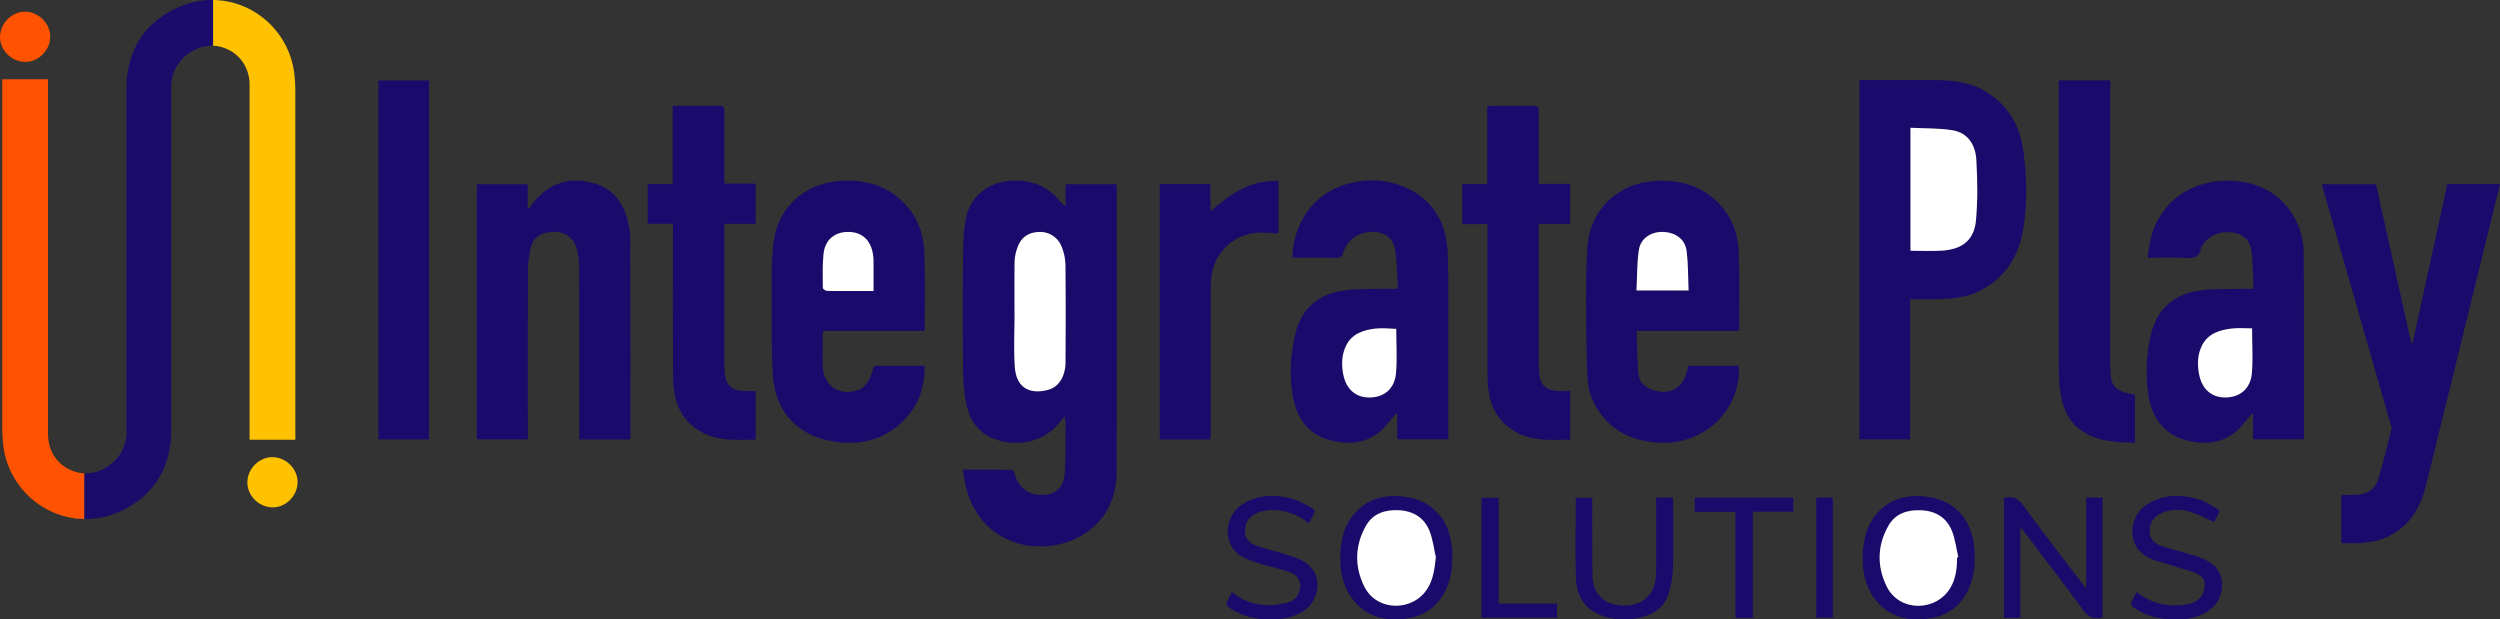 <svg xmlns="http://www.w3.org/2000/svg" viewBox="0 0 2154.62 533.85"><rect x="0" y="0" width="2154.62" height="533.85" fill="#333333" stroke="none"/><defs><style>.cls-1{fill:#190a6b;}.cls-2{fill:#ff5301;}.cls-3{fill:#b0a0ff;}.cls-4{fill:#fff;}.cls-5{fill:#1b0c6c;}.cls-6{fill:#ffc200;}</style></defs><title>Asset 6</title><g id="Layer_2" data-name="Layer 2"><g id="Layer_1-2" data-name="Layer 1"><path class="cls-1" d="M915,212.65a19.85,19.85,0,0,0-19.8-12.72c-9.81.52-15.83,5.17-18.85,15a37.45,37.45,0,0,0-1.91,10.26c-.21,14.77-.09,29.54-.09,44.32h.05c0,15.53-.83,31.12.21,46.58,1.28,19.12,14,24.08,29.19,19.74,9-2.57,14.45-11.85,14.5-23.64.14-28,.2-56.06-.1-84.09A44.46,44.46,0,0,0,915,212.65Z"/><path class="cls-1" d="M962.43,163.25c0-1.47-.14-2.95-.22-4.45H918.4v18.53c-1-.32-1.36-.32-1.55-.51-1.19-1.18-2.42-2.34-3.48-3.63-11-13.28-25.11-18.4-42.13-17.38-19,1.13-34.47,12.74-38.47,31.31-2.16,10-2.64,20.55-2.74,30.86-.33,33.23-.25,66.48-.06,99.71a186.69,186.69,0,0,0,1.77,24.59c2.06,14.8,7.7,27.81,22.11,34.65,16.48,7.82,43.33,7.91,60.25-13.87,1-1.35,2.16-2.65,3.24-4a21.12,21.12,0,0,1,1.06,8c-.21,13.86.2,27.77-.83,41.58-.93,12.5-9.52,18.81-22,17.89-10.72-.79-18.37-7.59-21.1-18.45-.31-1.24-1.74-3.13-2.68-3.15-13.85-.2-27.7-.14-41.93-.14.68,4.19,1.15,8,1.92,11.65,11.19,53.4,64,65,98.74,46,22.5-12.33,31.88-32.65,31.89-57.69Q962.5,284,962.43,163.25Zm-44.09,149c-.06,11.79-5.47,21.07-14.5,23.64-15.23,4.34-27.91-.62-29.19-19.74-1-15.46-.21-31.05-.21-46.58h-.05c0-14.77-.12-29.55.09-44.32A37.45,37.45,0,0,1,876.39,215c3-9.84,9-14.5,18.85-15A19.85,19.85,0,0,1,915,212.65a44.46,44.46,0,0,1,3.21,15.48C918.55,256.16,918.48,284.19,918.35,312.22Z"/><path class="cls-2" d="M66.58,407.08c-15.27-3.86-25.2-16.77-25.2-33q0-149.71,0-299.44V68.33H1.94V75q0,145.71,0,291.44a138.42,138.42,0,0,0,1,18.44c4.65,34.7,34,61.9,69.85,62.44V408.2l1.29-.22A29.61,29.61,0,0,1,66.58,407.08Z"/><path class="cls-3" d="M62.27,447.34h0Z"/><path class="cls-3" d="M68,447.1c.88-.07,1.78-.16,2.67-.27,21.8-2.62,39.57-13.57,51-29.6A77.83,77.83,0,0,1,68,447.1Z"/><path class="cls-3" d="M150.79,46a37.35,37.35,0,0,1,12.67-5.39c2.29-.52,4.61-.87,6.94-1.28A34,34,0,0,0,150.79,46Z"/><path class="cls-3" d="M167.13,0c-.89.06-1.78.13-2.67.23C166.3.1,168.11,0,169.92,0,168.87,0,168,0,167.13,0Z"/><path class="cls-3" d="M170,0l1,0h.68Z"/><path class="cls-1" d="M1682.69,112.25c-11.74-1.92-23.87-1.5-36.16-2.12v106c9.53,0,18.55.52,27.49-.11,17.58-1.25,27.52-9.38,29-26.43,1.52-17.23,1.26-34.73.23-52C1702.54,125,1696.13,114.44,1682.69,112.25Z"/><path class="cls-1" d="M1743.8,129.69c-3.18-22.76-14.27-40.66-34.59-52-12.88-7.21-27.19-8.56-41.62-8.65-20.28-.12-40.57,0-60.86,0h-4.17V378.71h43.64V257.91c7.22,0,13.76.12,20.29,0,12.36-.28,24.78-.67,36.34-5.72,24.23-10.6,37-30.08,41-55.45C1747.31,174.45,1746.92,152,1743.8,129.69ZM1703,189.54c-1.51,17.06-11.45,25.19-29,26.43-8.94.63-18,.11-27.49.11v-106c12.29.63,24.42.21,36.16,2.12,13.44,2.19,19.85,12.77,20.59,25.28C1704.3,154.81,1704.56,172.31,1703,189.54Z"/><path class="cls-1" d="M1923.69,283.09c-10.53,1.23-20.57,4.13-25.87,14.58-4,7.9-4.17,16.5-2.51,25,2.53,13,11,20.06,23,19.85,12.33-.21,21.24-7.53,22.45-20.79,1.13-12.35.24-24.88.24-38.77C1935.18,283,1929.36,282.43,1923.69,283.09Z"/><path class="cls-1" d="M1985.39,217.87a63.52,63.52,0,0,0-15.79-41.49c-23.46-27.35-74.52-27.57-99.79-.6-12.12,12.93-17.51,28.49-18.66,46.39,11.06,0,21.72-.38,32.35.14,6.84.33,12.2-.3,13.3-8.41a1.39,1.39,0,0,1,.17-.42c4.94-9.6,15.11-14.57,26.88-13.13,9.17,1.12,15.23,6.14,16.57,16.15,1.41,10.62,1.23,21.46,1.75,32.45-3.64,0-6.34-.07-9,0-12.44.37-25-.35-37.29,1.42-22.09,3.2-36.92,15.7-42.12,38.09a139,139,0,0,0-2.37,50.87c3.14,22.58,15.77,36.9,36.4,41,17.61,3.52,33.34,0,45.3-14.65,2.49-3,5-6,7.56-9.06l1.12.31v21.7h43.72a17.85,17.85,0,0,0,.27-2.09C1985.67,323.67,1985.84,270.77,1985.39,217.87Zm-44.68,103.88c-1.21,13.26-10.11,20.58-22.45,20.79-12,.2-20.43-6.87-23-19.85-1.66-8.5-1.5-17.1,2.51-25,5.31-10.45,15.35-13.35,25.88-14.58,5.68-.66,11.49-.12,17.26-.12C1940.95,296.86,1941.84,309.39,1940.71,321.74Z"/><path class="cls-1" d="M1185.59,283.16c-10.51,1.25-20.52,4.33-25.61,15-3.75,7.82-3.93,16.26-2.29,24.6,2.56,13,11,20,23,19.82,12.33-.22,21.21-7.54,22.42-20.82,1.13-12.35.24-24.88.24-38.25C1197.62,283.31,1191.52,282.45,1185.59,283.16Z"/><path class="cls-1" d="M1247.72,218.49c-.88-24.29-10.75-44.44-33.7-55.66-17.1-8.36-35.27-9.33-53.47-4.15-29.76,8.48-46.17,35.36-46.68,63.24,1.31.08,2.64.24,4,.24,11.43,0,22.87-.1,34.3.09,3.13.05,4.45-.86,5.35-4,2.51-8.62,8.17-14.64,16.87-17.13,11.09-3.17,25.37-1,27.95,13.9,1.92,11.09,1.7,22.55,2.43,33.86-4.06,0-6.79-.07-9.52,0-12.44.39-25.05-.33-37.28,1.49-21.87,3.26-36.68,15.69-41.76,37.9-4.15,18.14-5.23,36.53-1.63,54.88,3.48,17.72,13,31.05,31,36,19.32,5.33,36.91,2.5,50.37-14.1,2.34-2.89,4.76-5.71,7.15-8.56l1.07.3v21.84h44v-5.64q0-34.76,0-69.52C1248.1,275.19,1248.75,246.81,1247.72,218.49Zm-44.61,103.22c-1.21,13.28-10.09,20.6-22.42,20.82-12,.22-20.42-6.83-23-19.82-1.65-8.34-1.47-16.78,2.29-24.6,5.1-10.62,15.1-13.7,25.61-15,5.92-.71,12,.15,17.75.3C1203.35,296.83,1204.23,309.36,1203.11,321.71Z"/><path class="cls-1" d="M2109.22,158.67l-29.92,136.93-1.22,0-30.33-136.78h-46.59c.47,1.88.8,3.36,1.21,4.81q28.85,100.52,57.7,201c.5,1.73,1.41,3.7,1,5.28-3.58,14.3-7,28.65-11.28,42.76-2.82,9.4-10.17,13.68-19.87,13.89-3.92.08-7.84,0-12,0v41.53c14.55.27,28.73.52,41.76-6.4,17.2-9.14,26.46-24.23,31-42.63q28.41-115.53,56.75-231.08c2.38-9.7,4.72-19.4,7.14-29.34Z"/><path class="cls-1" d="M543.21,209a76.17,76.17,0,0,0-1.91-17.66c-4-16.6-13-29.15-30.49-33.65-21.35-5.51-38.72.67-52.06,18.21-.92,1.21-1.9,2.38-2.85,3.57l-1.16-.45v-20.2H411V378.69h43.92v-6.15c0-46-.08-92.1.1-138.15a89.22,89.22,0,0,1,2.18-19.89c2.36-10.06,8.32-14.09,19.36-14.59,9.28-.42,17.21,4.17,20,12.82a54.63,54.63,0,0,1,2.58,16.56c.19,47.88.11,95.76.11,143.64v5.84h43.88c.07-1.43.16-2.34.16-3.25Q543.3,292.26,543.21,209Z"/><path class="cls-1" d="M1433.41,199.9c-10.56-.36-19.54,5.51-21,15.79-1.64,11.34-1.41,22.95-2,34.66h44.9c-.48-11.53-.27-22.7-1.59-33.68C1452.45,206.29,1444.29,200.27,1433.41,199.9Z"/><path class="cls-1" d="M1498.84,283.24c0-22.11.45-44.24-.36-66.31-.62-17-6.89-32.18-19.52-44-14.71-13.79-32.66-18-52.34-16.94-32.37,1.83-56.52,24.93-58.56,57.27-1.12,17.77-1.11,35.64-1.09,53.46,0,19.35.33,38.71,1.11,58a56.14,56.14,0,0,0,13,34c12.78,15.57,29.71,21.85,49.36,22.88,27.37,1.43,53.45-14.31,63.53-39.15a60.16,60.16,0,0,0,4.59-27.16H1455c-.4,1.69-.75,3.3-1.18,4.9-3.94,14.78-14.73,20.67-29.32,15.9-6.57-2.15-11.7-6.59-12.37-13.39-1.2-12.19-1.14-24.51-1.64-37.46h88A13,13,0,0,0,1498.84,283.24Zm-88.46-32.88c.6-11.72.37-23.32,2-34.66,1.48-10.29,10.46-16.15,21-15.79,10.87.37,19,6.39,20.28,16.78,1.32,11,1.11,22.15,1.59,33.68Z"/><path class="cls-1" d="M712.7,250.65c6.24.27,12.5.12,18.75.12h21.41c0-9.58,0-18.26,0-26.94a33,33,0,0,0-.61-5.44c-2.09-11.89-9.72-18.51-21.25-18.51-11.69,0-20,6.91-21.19,19-1,9.67-.66,19.48-.61,29.22C709.18,249,711.44,250.6,712.7,250.65Z"/><path class="cls-1" d="M709.49,285.21h87.06a15.55,15.55,0,0,0,.39-2.26c0-22,.45-43.93-.37-65.86-.65-17.47-7.14-33.06-20.41-45-15-13.49-33-17.47-52.66-16-30.16,2.22-52.8,22.52-56.73,52.49-1.85,14.13-1.7,28.58-1.71,42.88,0,23.92-.3,47.89,1.09,71.75,1.83,31.27,20.92,52.1,51.79,57.21,25.24,4.18,47.56-2.08,64.68-22.23,10.42-12.26,14.41-26.73,14.21-43H753.61c-1.84,4.84-2.93,9.41-5.23,13.25-1.76,2.94-4.64,6-7.73,7.23-16.54,6.81-31.3-3.09-31.62-20.89-.15-8.54,0-17.08,0-25.61A36.09,36.09,0,0,1,709.49,285.21Zm.3-66.33c1.19-12.08,9.5-19,21.19-19,11.54,0,19.16,6.62,21.25,18.51a33,33,0,0,1,.61,5.44c.06,8.68,0,17.36,0,26.94H731.45c-6.25,0-12.51.14-18.75-.12-1.26-.05-3.52-1.65-3.53-2.55C709.12,238.36,708.83,228.55,709.78,218.88Z"/><path class="cls-1" d="M1342.17,337c-10-.66-14.85-5.57-15.65-15.54-.24-3-.39-6.09-.39-9.14q0-56.72,0-113.45v-5.9h27.07V158.47h-27.07v-6.15c0-18.91-.07-37.82.06-56.72,0-3.36-.92-4.51-4.38-4.46-12,.19-24.09.06-36.14.09-1.17,0-2.33.24-3.92.42v67h-21.48v34.54h21.69V199c0,42.09-.17,84.17.07,126.26.12,21.38,7.24,39.27,28,48.9,13.79,6.39,28.52,4.78,43.25,4.75V337C1349.41,337,1345.78,337.21,1342.17,337Z"/><path class="cls-1" d="M640.66,337c-10.25-.57-15.26-5.47-16.06-15.62-.24-3-.39-6.09-.39-9.14q0-56.72,0-113.45c0-1.78,0-3.56,0-5.88h27.05V158.25H624.19v-6c0-18.76-.1-37.51.08-56.27,0-3.81-1.11-5-4.91-4.88-11.58.22-23.18.07-34.77.09-1.46,0-2.91.16-4.82.27v67.16H558.17v34.23H580V199c0,42.09-.18,84.17.07,126.26.13,21.18,7.11,39,27.65,48.67,13.92,6.58,28.78,4.95,43.59,4.93V337C647.59,337,644.11,337.18,640.66,337Z"/><path class="cls-1" d="M1833.17,338.75c-9.72-2.31-13.63-6.93-14.22-16.88-.19-3.19-.24-6.4-.24-9.6q0-118.51,0-237v-6h-44.33c0,2.54,0,4.51,0,6.49q0,119,0,237.93a205,205,0,0,0,.91,21c1.66,16,7.19,30,21.91,38.55,13.17,7.66,27.83,7.82,42.79,8.43V340.1C1837.61,339.63,1835.37,339.27,1833.17,338.75Z"/><path class="cls-1" d="M326.13,69.33v309.4h43.64V69.33Z"/><path class="cls-1" d="M1043.18,182.14V158.66H999.52V378.74h43.81v-6q0-54.43,0-108.87c0-7.47,0-15,.43-22.4,1.33-22.26,17.77-39.23,39.93-40.93,6-.46,12.19.47,18.22.76V156C1078.3,154.73,1060.67,166.82,1043.18,182.14Z"/><path class="cls-1" d="M1798,428.88v78.39c-1.66-2.1-2.53-3.15-3.36-4.24-17.23-22.7-34.74-45.21-51.5-68.25-4.53-6.23-9.38-7-15.93-5.7V532.47h14V454.32c1.65,2,2.53,3,3.34,4.1,17.14,22.58,34.57,45,51.21,67.9,4.61,6.36,9.54,7.29,16.3,5.95V428.88Z"/><path class="cls-1" d="M1205.45,439.74c-11.65-.55-22.09,2.68-28.17,13.34-9.76,17.1-10,35.38-1.39,52.58,10.76,21.54,42,21.82,54.59,1.26,4.94-8.07,5.92-17.15,7-26.62-1.67-7.36-2.56-15-5.2-22C1227.77,446.25,1218.13,440.34,1205.45,439.74Z"/><path class="cls-1" d="M1251.49,474.61c-1.32-25.44-15.89-42.91-40.12-46.41-18.42-2.66-34.93,1.81-46.56,17.69-7.4,10.1-9.5,21.9-9.75,35.66.14,11,2.15,23.11,9.67,33.54,11.63,16.12,28.14,20.53,46.83,18.09,18.26-2.39,30.49-12.8,36.65-30.18C1251.46,493.81,1252,484.26,1251.49,474.61Zm-21,32.3c-12.58,20.56-43.82,20.28-54.59-1.26-8.6-17.2-8.37-35.48,1.39-52.58,6.08-10.65,16.52-13.89,28.17-13.34,12.68.6,22.33,6.51,26.85,18.55,2.63,7,3.52,14.65,5.2,22C1236.39,489.76,1235.41,498.85,1230.48,506.92Z"/><path class="cls-1" d="M1655.6,439.72c-11.46-.49-21.8,2.61-27.87,13-10,17.2-10.23,35.63-1.53,53,10.91,21.71,42.42,21.67,54.81.71,4.72-8,5.66-16.93,5.66-26l1.11-.24c-1.74-7.5-2.63-15.33-5.42-22.42C1677.74,446,1668.1,440.26,1655.6,439.72Z"/><path class="cls-1" d="M1701.74,474.62c-1.32-25.44-15.89-42.91-40.12-46.41-18.42-2.66-34.93,1.81-46.56,17.68-7.4,10.1-9.5,21.9-9.76,35.67.13,11,2.14,23.1,9.67,33.53,11.63,16.12,28.14,20.53,46.83,18.09,18.26-2.39,30.5-12.8,36.66-30.17C1701.71,493.81,1702.24,484.26,1701.74,474.62Zm-15.07,5.81c0,9.09-.94,18-5.66,26-12.4,21-43.91,21-54.81-.71-8.7-17.33-8.48-35.75,1.53-53,6.07-10.44,16.41-13.54,27.87-13,12.5.54,22.13,6.3,26.76,18,2.79,7.09,3.68,14.92,5.42,22.42Z"/><path class="cls-1" d="M1441.94,432.7c0-1.3-.2-2.6-.31-3.91h-14.28v5.44c0,18.9,0,37.81,0,56.71,0,7.22-.76,14.35-5,20.55-6.2,9.08-19.36,12.64-32.63,8.92-10.42-2.92-17-11.5-17.23-23.66-.33-20.88-.19-41.77-.25-62.65,0-1.75,0-3.5,0-5.1h-14.15c0,23.68-.7,47,.22,70.29.73,18.41,11.93,29.9,30.05,33.44a58.94,58.94,0,0,0,26.73-.86c10.28-2.74,18.68-8.29,22.28-18.46a76,76,0,0,0,4.39-22.62C1442.35,471.44,1442,452.06,1441.94,432.7Z"/><path class="cls-1" d="M1120.24,482.18a135.55,135.55,0,0,0-14.62-5.1c-7.69-2.38-15.55-4.27-23.14-6.91-5.27-1.84-9.12-5.43-9.46-11.65-.37-6.76,2.32-11.86,8.13-15.21s12-4,18.55-3.59a47.45,47.45,0,0,1,28.35,11.5,68.52,68.52,0,0,1,3.66-7.21c2.06-3.06,1-5.15-1.79-6.59-5.12-2.61-10.13-5.83-15.58-7.34-15.33-4.24-30.45-4.08-44.34,5.12-14.91,9.87-18,36.8,3.79,46.22a119.07,119.07,0,0,0,13.32,4.68c7.72,2.3,15.58,4.13,23.25,6.6,5.69,1.83,10,5.38,10.16,12.05.18,6.4-3.28,12.24-10,14.29a61.24,61.24,0,0,1-17.88,2.48,48.55,48.55,0,0,1-30.95-11.28,63,63,0,0,1-3.48,6.85c-2.15,3.2-1,5,1.85,7a56.38,56.38,0,0,0,26.9,9.32c12.76,1.16,25.21.41,36.54-6.83C1137.54,517.54,1142.39,491.93,1120.24,482.18Z"/><path class="cls-1" d="M1914.94,501.68c-.71-10-7-15.94-15.5-19.74a121,121,0,0,0-14.22-4.89c-7.27-2.21-14.72-3.87-21.86-6.42-8-2.86-10.75-6.9-10.66-13.59.09-7.06,3.9-12.29,11.11-15.17a34.78,34.78,0,0,1,23.32-.87c7.15,2.16,13.88,5.7,21.33,8.87a59.77,59.77,0,0,1,3.19-6.36c1.6-2.53,1-4.35-1.38-5.57-5.37-2.78-10.59-6.27-16.32-7.86-15.15-4.22-30.13-4-44,4.93-15.19,9.82-18.42,37.14,3.62,46.42,6.55,2.76,13.58,4.34,20.38,6.51,6.5,2.08,13.17,3.78,19.43,6.45,5.66,2.41,7.48,7.09,6.47,13.19-1.16,7-6.7,12-15.42,13.37-15.59,2.43-30-.54-43.13-10.67a68.52,68.52,0,0,1-3.52,6.91c-2,3-1.16,4.74,1.62,6.66a55.89,55.89,0,0,0,26.83,9.5c12.6,1.22,25.06.75,36.18-6.39C1911.6,521.06,1915.7,512.47,1914.94,501.68Z"/><path class="cls-1" d="M1460.68,428.9v12.26h35v91.33h15V441h34.89V428.9Z"/><path class="cls-1" d="M1291.52,520.2V429h-14.67v103.4h65.07V520.2Z"/><path class="cls-1" d="M1565.31,428.83V532.37h14.31V428.83Z"/><path class="cls-2" d="M22.15,10.11C10.71,9.64.38,19.56,0,31.38c-.36,11.46,9.65,21.77,21.39,22,11.53.24,21.77-9.83,21.89-21.53C43.41,20.47,33.83,10.6,22.15,10.11Z"/><path class="cls-4" d="M918.24,228.13A44.46,44.46,0,0,0,915,212.65a19.85,19.85,0,0,0-19.8-12.72c-9.81.52-15.83,5.17-18.85,15a37.45,37.45,0,0,0-1.91,10.26c-.21,14.77-.09,29.54-.09,44.32h.05c0,15.53-.83,31.12.21,46.58,1.28,19.12,14,24.08,29.19,19.74,9-2.57,14.45-11.85,14.5-23.64C918.48,284.19,918.55,256.16,918.24,228.13Z"/><path class="cls-4" d="M1703.28,137.52c-.74-12.51-7.15-23.08-20.59-25.28-11.74-1.92-23.87-1.5-36.16-2.12v106c9.53,0,18.55.52,27.49-.11,17.58-1.25,27.52-9.38,29-26.43C1704.56,172.31,1704.3,154.81,1703.28,137.52Z"/><path class="cls-4" d="M1940.95,283c-5.77,0-11.59-.54-17.26.12-10.53,1.23-20.57,4.13-25.87,14.58-4,7.9-4.17,16.5-2.51,25,2.53,13,11,20.06,23,19.85,12.33-.21,21.24-7.53,22.45-20.79C1941.84,309.39,1940.95,296.86,1940.95,283Z"/><path class="cls-4" d="M1203.35,283.46c-5.72-.15-11.83-1-17.75-.3-10.51,1.25-20.52,4.33-25.61,15-3.75,7.82-3.93,16.26-2.29,24.6,2.56,13,11,20,23,19.82,12.33-.22,21.21-7.54,22.42-20.82C1204.23,309.36,1203.35,296.83,1203.35,283.46Z"/><path class="cls-4" d="M1453.69,216.68c-1.24-10.38-9.41-16.41-20.28-16.78-10.56-.36-19.54,5.51-21,15.79-1.64,11.34-1.41,22.95-2,34.66h44.9C1454.8,238.83,1455,227.66,1453.69,216.68Z"/><path class="cls-4" d="M752.83,223.84a33,33,0,0,0-.61-5.44c-2.09-11.89-9.72-18.51-21.25-18.51-11.69,0-20,6.91-21.19,19-1,9.67-.66,19.48-.61,29.22,0,.9,2.26,2.5,3.53,2.55,6.24.27,12.5.12,18.75.12h21.41C752.86,241.2,752.9,232.52,752.83,223.84Z"/><path class="cls-4" d="M1232.3,458.28c-4.52-12-14.17-17.95-26.85-18.55-11.65-.55-22.09,2.68-28.17,13.34-9.76,17.1-10,35.38-1.39,52.58,10.76,21.54,42,21.82,54.59,1.26,4.94-8.07,5.92-17.15,7-26.62C1235.82,472.94,1234.93,465.28,1232.3,458.28Z"/><path class="cls-4" d="M1682.36,457.77c-4.62-11.74-14.26-17.5-26.76-18-11.46-.49-21.8,2.61-27.87,13-10,17.2-10.23,35.63-1.53,53,10.91,21.71,42.42,21.67,54.81.71,4.72-8,5.66-16.93,5.66-26l1.11-.24C1686,472.69,1685.15,464.85,1682.36,457.77Z"/><path class="cls-5" d="M183,0l-1,0a.11.11,0,0,0-.08,0c-1.81,0-3.62.09-5.46.26A77.77,77.77,0,0,0,123,30c-9,12.55-14,28.24-14,45.5q0,148.21,0,296.44a34.8,34.8,0,0,1-15.18,29.35l-.06,0A34,34,0,0,1,74.09,408l-1.29.22v39.13h2c1.7,0,3.41-.1,5.14-.25a77.83,77.83,0,0,0,53.64-29.87.36.36,0,0,0,.07-.1c8.87-12.51,13.86-28.11,13.86-45.25V75.44c0-12.35,5.74-23,15.21-29.37l0,0a34,34,0,0,1,19.61-6.67l1.28-.22V0Z"/><path class="cls-3" d="M62.83,447.35c.93,0,1.72,0,2.5,0s1.76-.13,2.64-.22C66.24,447.25,64.53,447.33,62.83,447.35Z"/><path class="cls-6" d="M254.51,80.91a138.33,138.33,0,0,0-1-18.44C248.89,27.76,219.56.57,183.69,0V39.15l-1.28.22a29.54,29.54,0,0,1,7.5.9c15.27,3.87,25.2,16.78,25.2,33q0,149.71,0,299.44V379h39.43v-6.68Q254.55,226.63,254.51,80.91Z"/><path class="cls-6" d="M235.09,394c-11.53-.24-21.77,9.83-21.9,21.52-.12,11.41,9.47,21.28,21.15,21.76,11.44.48,21.77-9.45,22.14-21.26C256.84,404.52,246.83,394.21,235.09,394Z"/></g></g></svg>